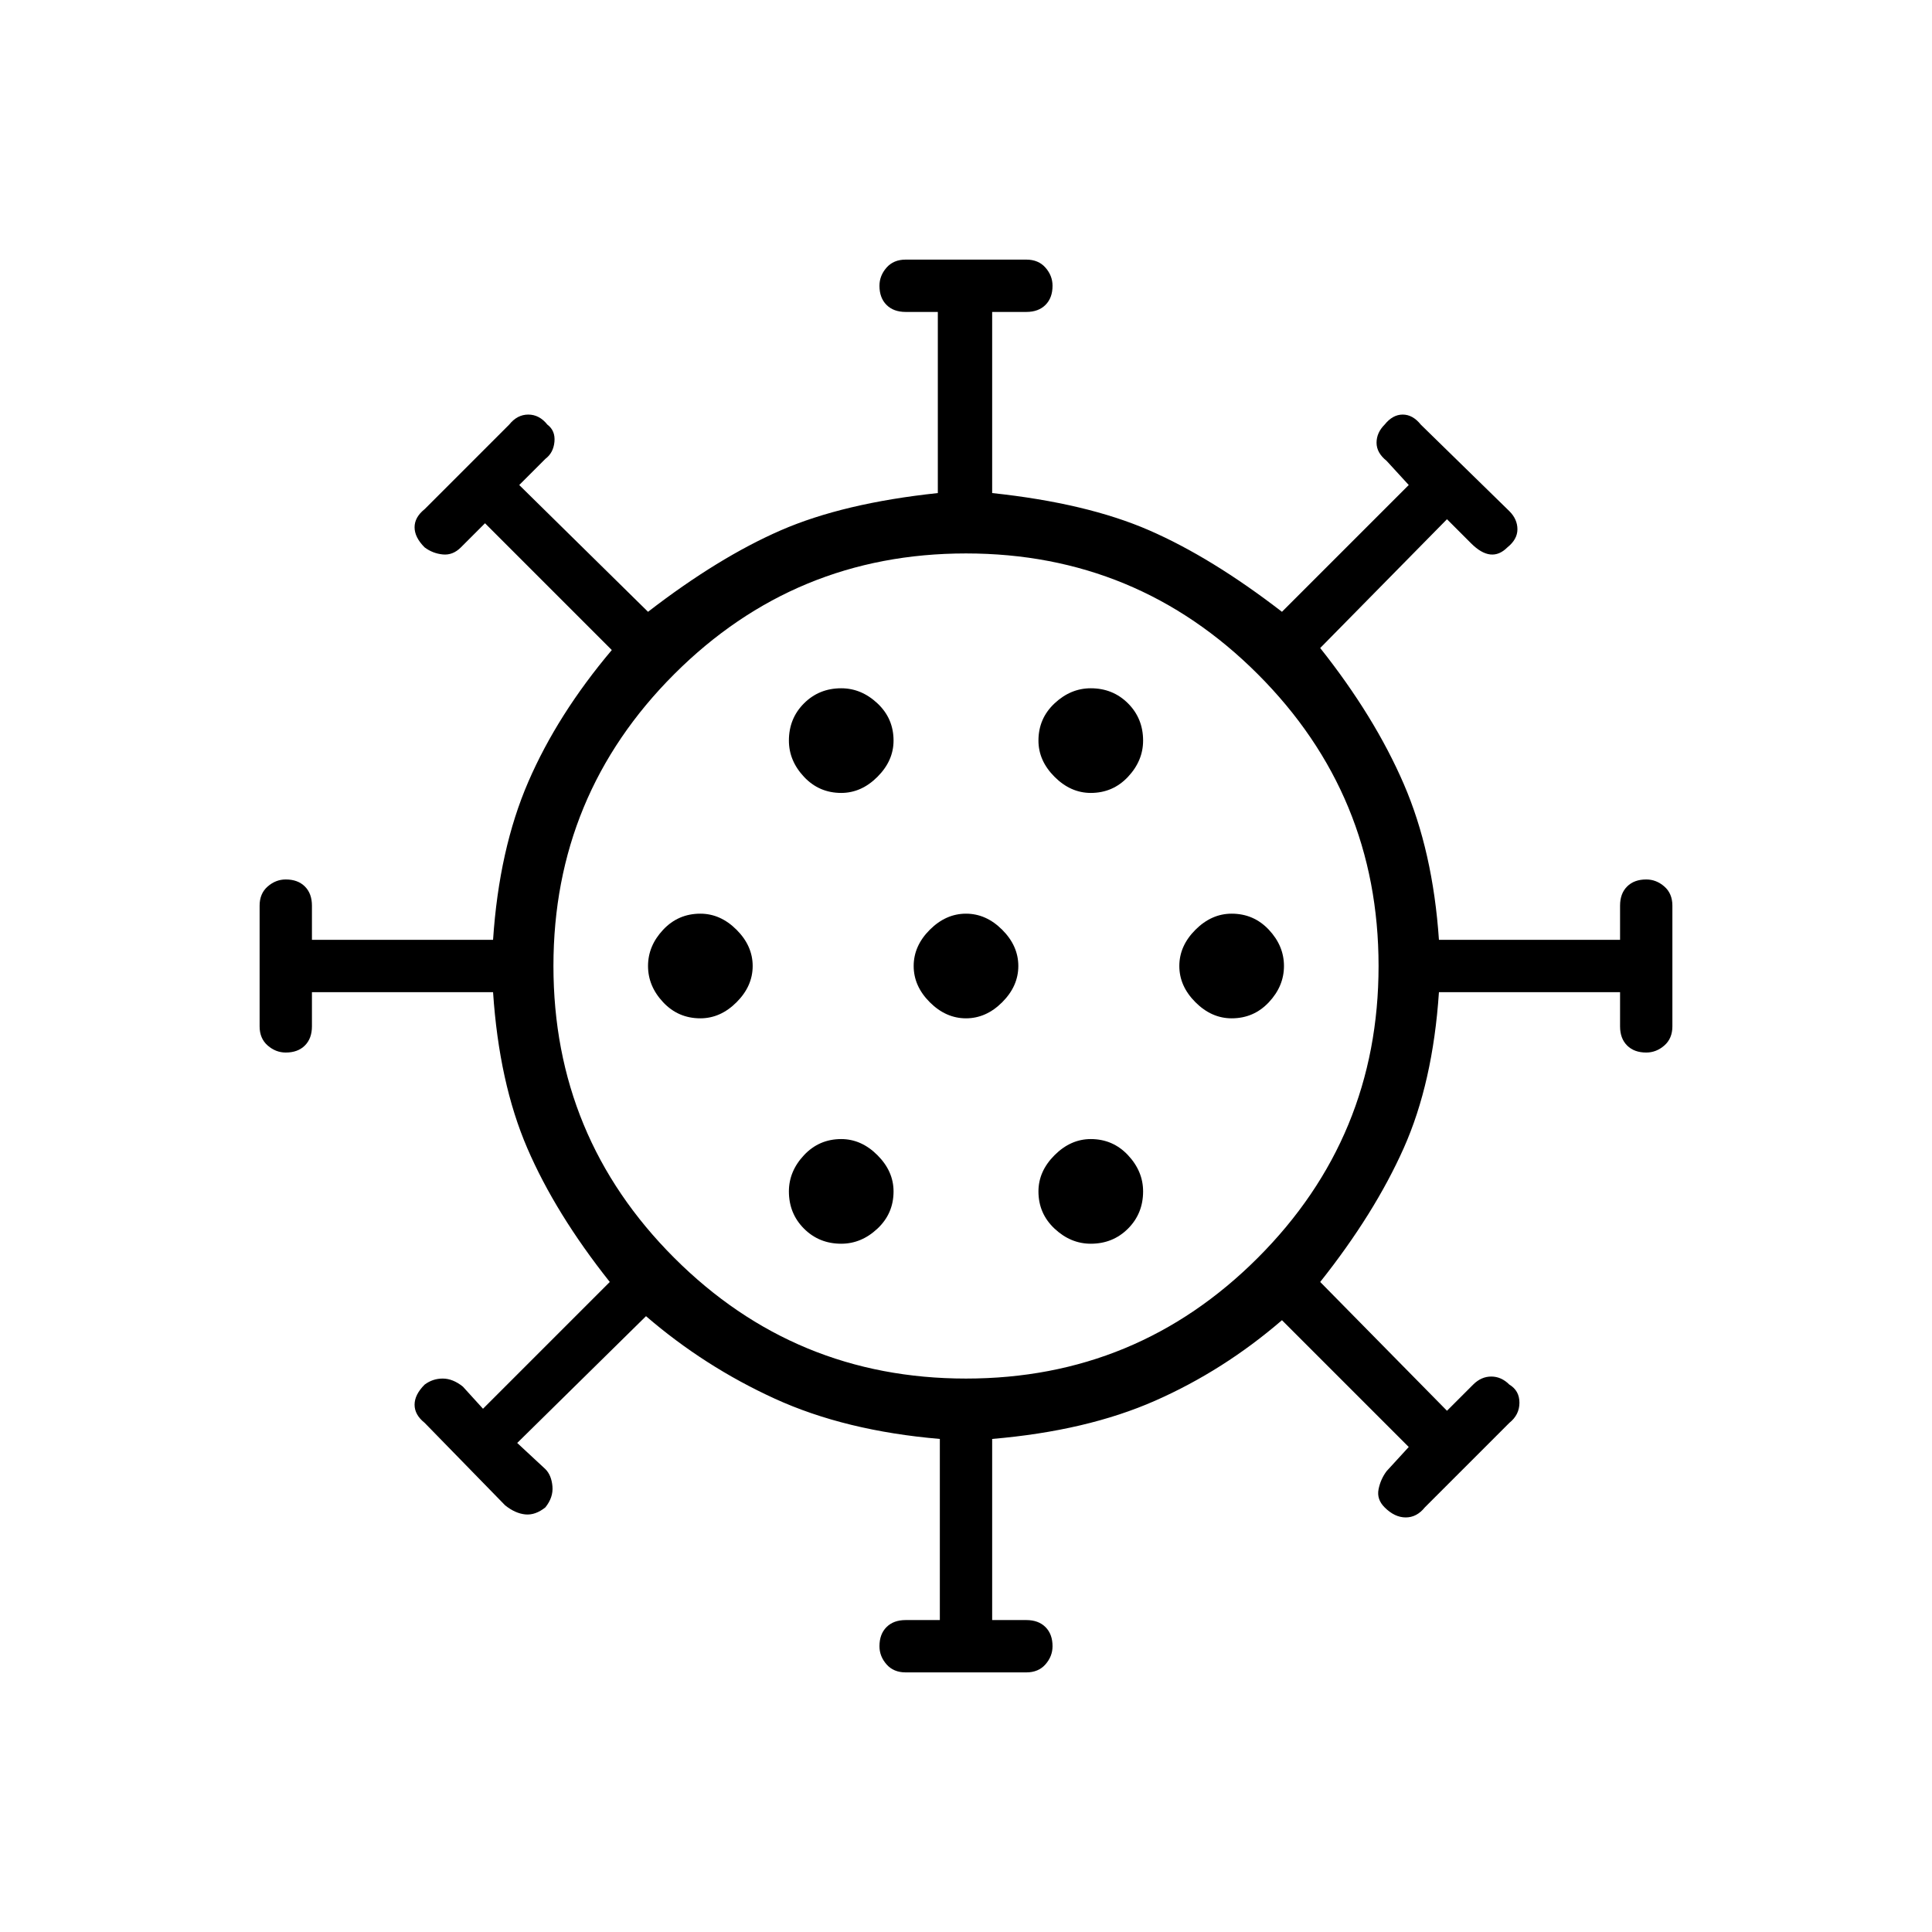 <svg xmlns="http://www.w3.org/2000/svg" height="48" width="48"><path d="M17.4 25.3Q17.9 25.3 18.3 24.9Q18.7 24.5 18.7 24Q18.7 23.5 18.3 23.1Q17.9 22.7 17.4 22.7Q16.85 22.7 16.475 23.1Q16.1 23.5 16.1 24Q16.1 24.5 16.475 24.9Q16.85 25.3 17.4 25.3ZM27.1 19.7Q27.65 19.7 28.025 19.3Q28.4 18.9 28.4 18.4Q28.4 17.85 28.025 17.475Q27.65 17.1 27.1 17.1Q26.6 17.1 26.2 17.475Q25.8 17.85 25.8 18.4Q25.8 18.9 26.2 19.3Q26.6 19.7 27.1 19.7ZM20.9 19.7Q21.4 19.7 21.8 19.3Q22.2 18.9 22.2 18.4Q22.2 17.85 21.8 17.475Q21.4 17.1 20.9 17.1Q20.35 17.1 19.975 17.475Q19.6 17.85 19.6 18.4Q19.6 18.9 19.975 19.3Q20.35 19.7 20.9 19.7ZM20.9 30.9Q21.4 30.9 21.8 30.525Q22.2 30.15 22.2 29.6Q22.2 29.1 21.8 28.7Q21.4 28.3 20.9 28.3Q20.35 28.3 19.975 28.7Q19.6 29.1 19.6 29.6Q19.6 30.15 19.975 30.525Q20.35 30.9 20.9 30.9ZM22.5 41.55Q22.2 41.55 22.025 41.35Q21.85 41.15 21.85 40.9Q21.85 40.6 22.025 40.425Q22.2 40.25 22.5 40.25H23.35V35.75Q21 35.55 19.25 34.75Q17.5 33.95 16.05 32.7L12.85 35.85L13.55 36.5Q13.7 36.65 13.725 36.925Q13.75 37.2 13.55 37.45Q13.3 37.65 13.05 37.625Q12.8 37.6 12.55 37.4L10.55 35.35Q10.3 35.15 10.3 34.9Q10.3 34.65 10.55 34.4Q10.75 34.25 11 34.25Q11.25 34.25 11.5 34.45L12 35L15.15 31.85Q13.8 30.15 13.1 28.525Q12.4 26.9 12.25 24.65H7.75V25.5Q7.75 25.8 7.575 25.975Q7.4 26.15 7.1 26.15Q6.85 26.15 6.65 25.975Q6.45 25.8 6.45 25.5V22.5Q6.45 22.2 6.65 22.025Q6.85 21.85 7.1 21.85Q7.4 21.85 7.575 22.025Q7.75 22.2 7.75 22.5V23.35H12.25Q12.4 21.1 13.125 19.425Q13.85 17.75 15.2 16.15L12.05 13L11.45 13.6Q11.25 13.8 11 13.775Q10.75 13.75 10.55 13.6Q10.3 13.35 10.3 13.1Q10.3 12.85 10.55 12.65L12.65 10.55Q12.85 10.3 13.125 10.3Q13.4 10.3 13.6 10.55Q13.8 10.7 13.775 10.975Q13.75 11.25 13.55 11.4L12.9 12.05L16.1 15.2Q17.85 13.85 19.4 13.175Q20.95 12.5 23.3 12.25V7.75H22.5Q22.2 7.75 22.025 7.575Q21.85 7.4 21.85 7.1Q21.85 6.85 22.025 6.65Q22.2 6.45 22.5 6.45H25.5Q25.8 6.45 25.975 6.65Q26.15 6.85 26.15 7.1Q26.15 7.4 25.975 7.575Q25.8 7.75 25.5 7.75H24.65V12.25Q27 12.5 28.55 13.175Q30.1 13.85 31.85 15.2L35 12.05L34.45 11.45Q34.2 11.25 34.2 11Q34.2 10.75 34.4 10.55Q34.6 10.3 34.85 10.3Q35.1 10.3 35.3 10.55L37.5 12.7Q37.7 12.9 37.7 13.15Q37.7 13.4 37.45 13.6Q37.25 13.8 37.025 13.775Q36.8 13.75 36.55 13.5L35.95 12.9L32.8 16.1Q34.15 17.8 34.875 19.475Q35.6 21.15 35.75 23.35H40.25V22.5Q40.25 22.2 40.425 22.025Q40.6 21.85 40.9 21.85Q41.15 21.85 41.35 22.025Q41.55 22.2 41.55 22.5V25.5Q41.55 25.8 41.35 25.975Q41.15 26.15 40.9 26.15Q40.6 26.15 40.425 25.975Q40.25 25.8 40.25 25.5V24.65H35.75Q35.6 26.9 34.875 28.525Q34.15 30.15 32.8 31.85L35.95 35.05L36.6 34.4Q36.8 34.2 37.05 34.2Q37.3 34.2 37.5 34.4Q37.75 34.55 37.75 34.85Q37.75 35.15 37.5 35.35L35.4 37.45Q35.2 37.7 34.925 37.7Q34.65 37.7 34.4 37.45Q34.2 37.25 34.25 37Q34.3 36.75 34.45 36.55L35 35.95L31.85 32.8Q30.4 34.05 28.7 34.8Q27 35.55 24.65 35.75V40.25H25.5Q25.8 40.25 25.975 40.425Q26.15 40.6 26.15 40.9Q26.15 41.15 25.975 41.35Q25.8 41.55 25.5 41.55ZM24 34.25Q28.25 34.25 31.25 31.25Q34.25 28.25 34.25 24Q34.25 19.75 31.25 16.75Q28.25 13.75 24 13.75Q19.75 13.75 16.75 16.75Q13.75 19.75 13.75 24Q13.75 28.25 16.75 31.25Q19.75 34.25 24 34.25ZM24 25.3Q24.5 25.3 24.9 24.9Q25.3 24.5 25.3 24Q25.3 23.5 24.9 23.1Q24.5 22.7 24 22.7Q23.5 22.7 23.1 23.1Q22.7 23.5 22.7 24Q22.7 24.5 23.1 24.9Q23.5 25.3 24 25.3ZM30.6 25.3Q31.15 25.3 31.525 24.9Q31.9 24.5 31.9 24Q31.9 23.5 31.525 23.1Q31.15 22.7 30.6 22.7Q30.1 22.7 29.7 23.1Q29.3 23.5 29.3 24Q29.3 24.5 29.7 24.9Q30.1 25.3 30.6 25.3ZM27.1 30.9Q27.65 30.9 28.025 30.525Q28.4 30.15 28.4 29.6Q28.4 29.1 28.025 28.7Q27.65 28.3 27.1 28.3Q26.6 28.3 26.2 28.7Q25.8 29.1 25.8 29.6Q25.8 30.15 26.2 30.525Q26.6 30.9 27.1 30.9ZM24 24Q24 24 24 24Q24 24 24 24Q24 24 24 24Q24 24 24 24Q24 24 24 24Q24 24 24 24Q24 24 24 24Q24 24 24 24Z"/></svg>